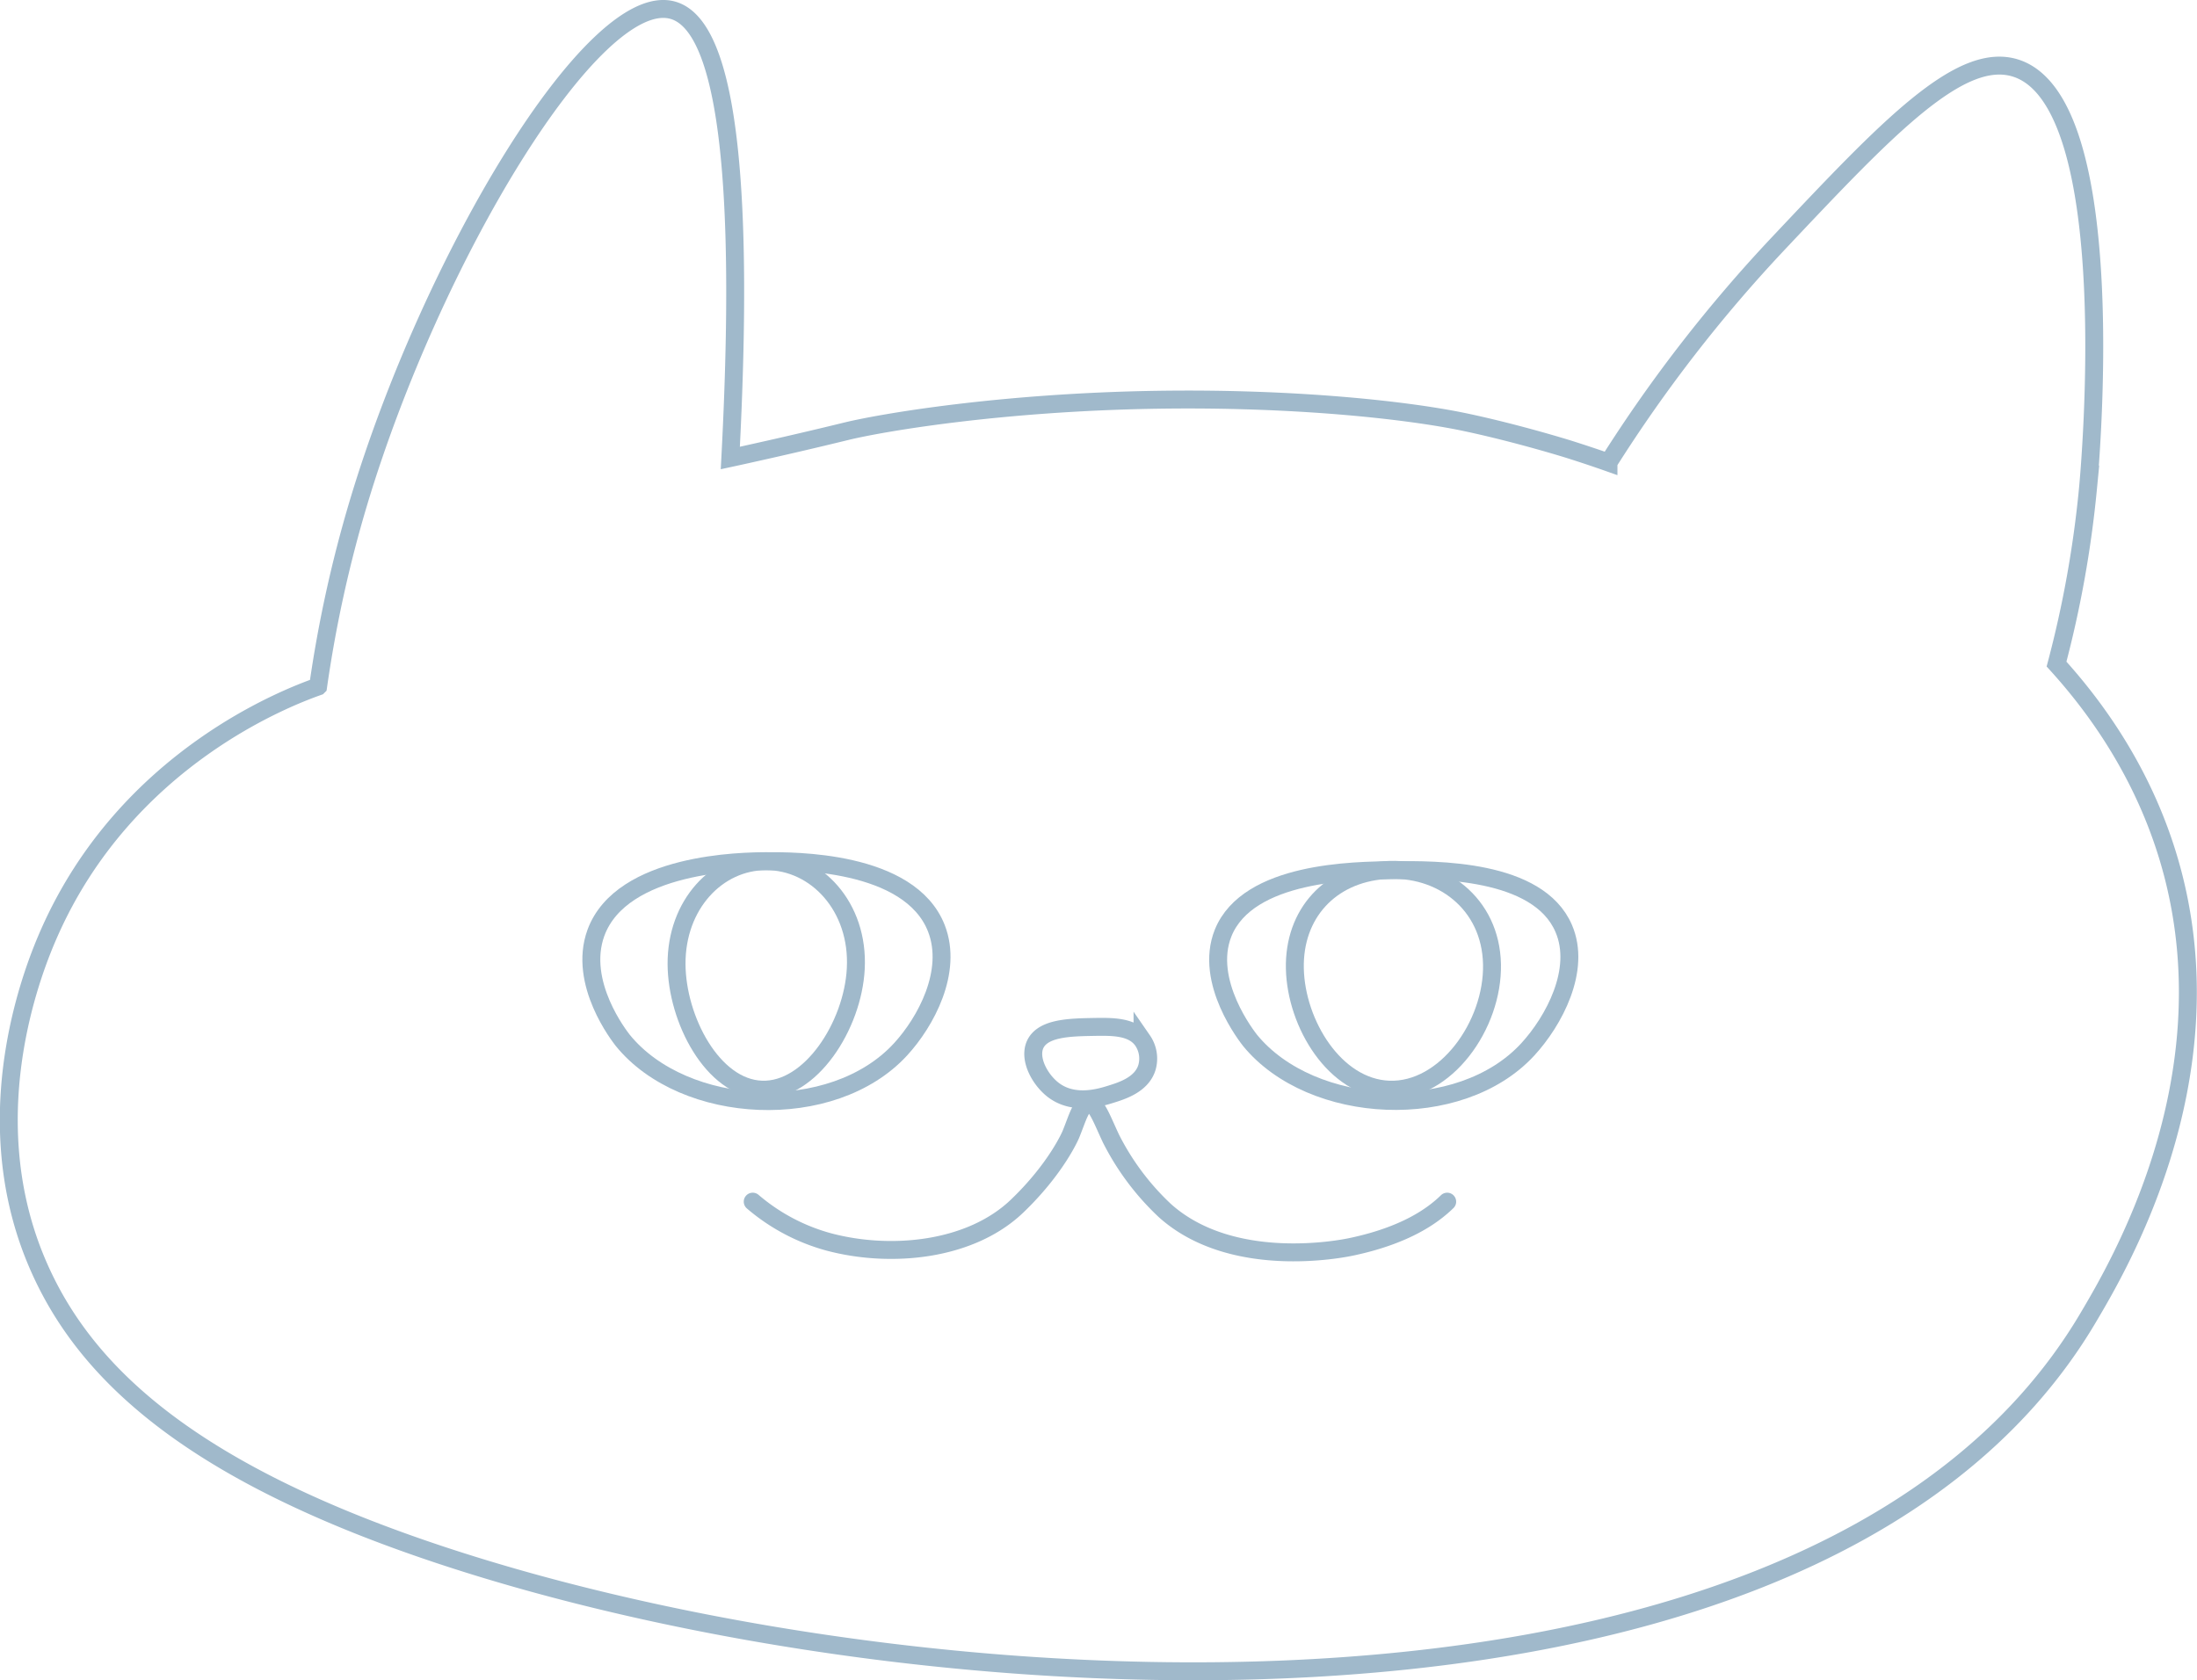 <svg xmlns="http://www.w3.org/2000/svg" viewBox="0 0 490.35 375.07"><defs><style>.cls-1,.cls-2{fill:none;stroke:#a0b9cb;stroke-width:4px;}.cls-1{stroke-miterlimit:10;}.cls-2{stroke-linecap:round;stroke-linejoin:round;}</style></defs><title>cat</title><g id="圖層_2" data-name="圖層 2"><g id="圖層_1-2" data-name="圖層 1"><path class="cls-1" d="M80,112.24C96.33,57.76,132.35-2.3,150,2.24c8.63,2.22,17.16,20.9,13,100,1.82-.39,5-1.1,9-2,9.33-2.11,16.17-3.8,17-4,7.81-1.89,34.14-6.43,69-7,30.67-.49,56.07,2.28,69,5,11.69,2.47,23,6,23,6,3.75,1.18,6.85,2.24,9,3a322.63,322.63,0,0,1,38-49c24.27-25.74,40.61-43.08,53-39,23.79,7.84,16.46,89.24,16,94a243.51,243.51,0,0,1-7,39c8.24,9.07,20.25,24.83,26,47,12.06,46.55-12.2,87.53-19,99-63.68,107.52-287.72,86.71-389,45-41.25-17-60.13-36.61-69-58-13.89-33.49.14-66.52,3-73,17.28-39.14,53.5-52.69,60-55A281.87,281.87,0,0,1,80,112.24Z"/><path class="cls-1" d="M133,208.24c5.76-15.71,32.88-16,38-16,5.85-.05,32.05-.28,38,15,3.74,9.63-2.38,20.88-8,27-15.19,16.54-48.31,14.84-62-2C138.35,231.39,128.92,219.47,133,208.24Z"/><path class="cls-1" d="M273,208.24c5.56-13.69,29.19-13.92,38-14,9.45-.09,32.29-.3,38,13,4,9.24-2.23,20.72-8,27-15.15,16.49-48.23,14.81-62-2C278.54,231.64,268.6,219.17,273,208.24Z"/><path class="cls-1" d="M171,192.24c-10.93,0-20.08,9.67-20,23,.07,12.33,8.07,27.59,19,28s20.36-14.35,21-27C191.73,202.37,182.14,192.22,171,192.24Z"/><path class="cls-1" d="M309,194.24c-12.12.91-20.28,9.69-20,22s8.94,26.53,21,27c12.62.49,23.28-14.41,23-28S321.62,193.3,309,194.24Z"/><path class="cls-2" d="M168,268.24a43.74,43.74,0,0,0,17,9c13.91,3.69,31.62,1.94,42-8,8.89-8.52,12-16,12-16,1.39-3.36,2.29-6.93,4-7s3.09,4,5,8a57.54,57.54,0,0,0,12,16c14.95,13.4,39.39,8.56,41.62,8.08l.38-.08c11.62-2.52,17.67-6.75,21-10"/><path class="cls-1" d="M231,233.24c1.65-3.79,7.76-3.9,13-4,4.19-.07,8.72-.16,11,3a7.14,7.14,0,0,1,1,6c-1.14,3.86-5.57,5.24-8,6s-8.36,2.61-13-1C232.14,241,229.62,236.5,231,233.24Z"/></g></g></svg>